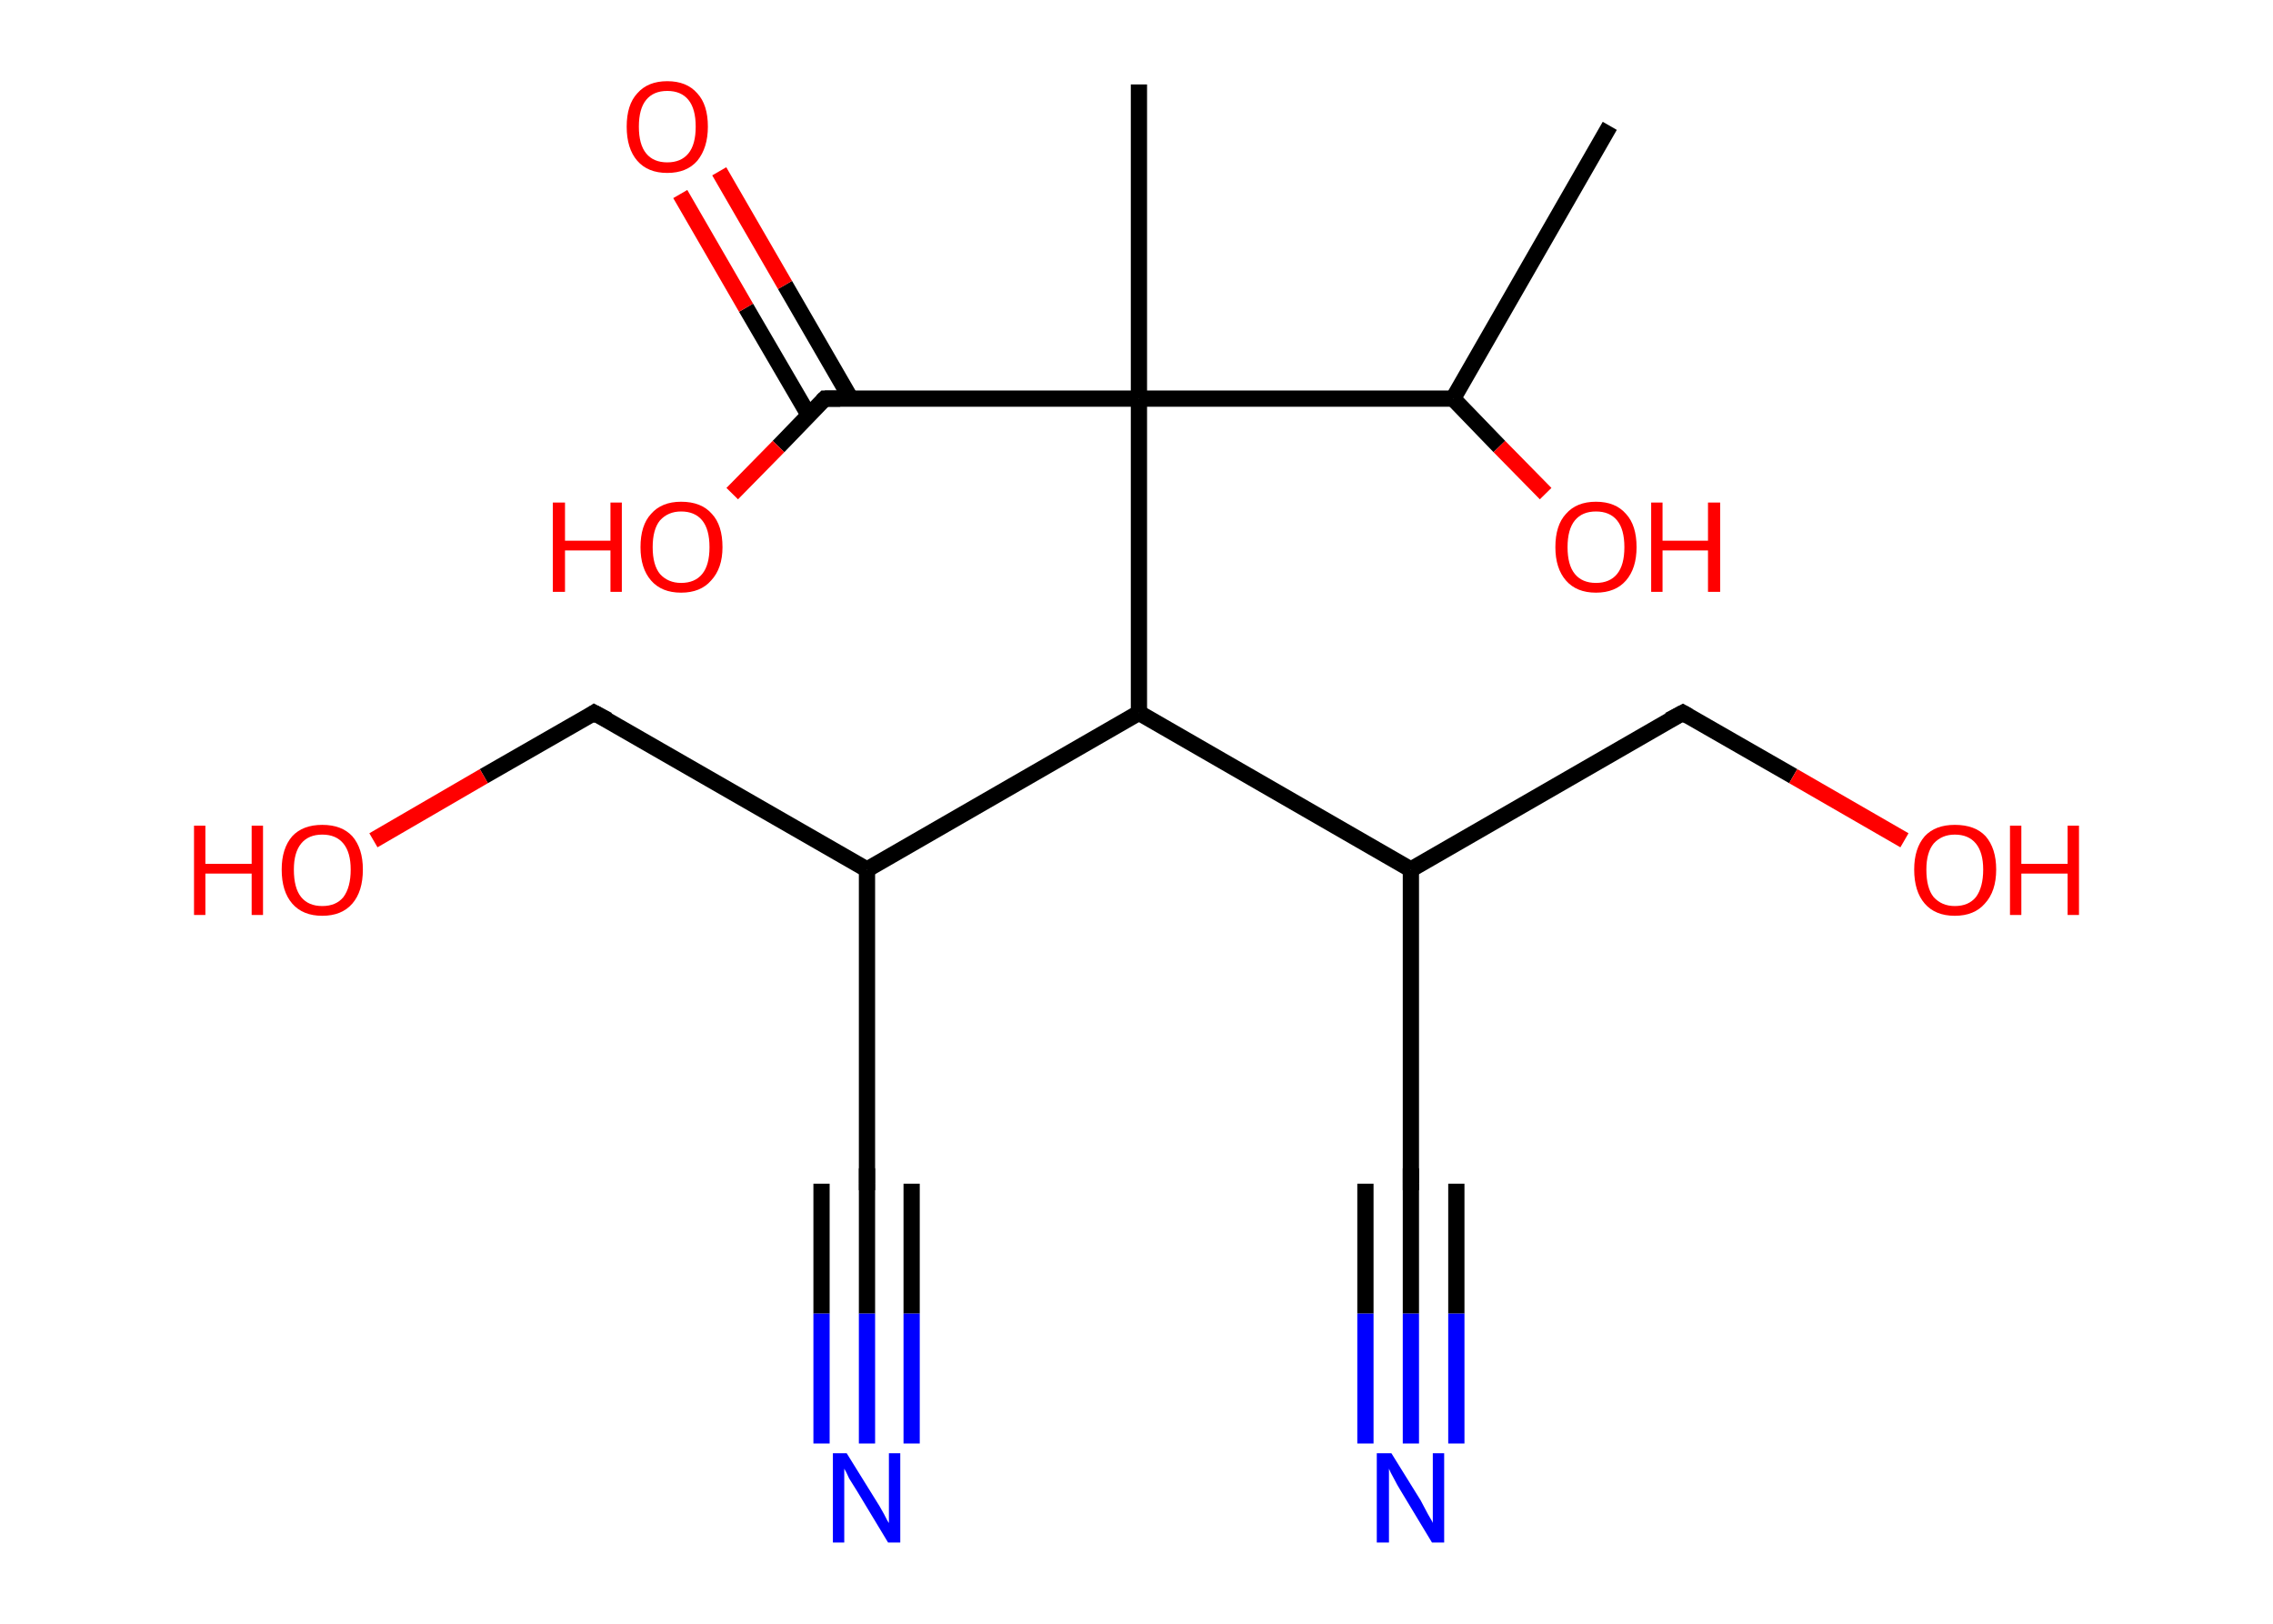 <?xml version='1.0' encoding='ASCII' standalone='yes'?>
<svg xmlns="http://www.w3.org/2000/svg" xmlns:rdkit="http://www.rdkit.org/xml" xmlns:xlink="http://www.w3.org/1999/xlink" version="1.1" baseProfile="full" xml:space="preserve" width="280px" height="200px" viewBox="0 0 280 200">
<!-- END OF HEADER -->
<rect style="opacity:1.0;fill:#FFFFFF;stroke:none" width="280.0" height="200.0" x="0.0" y="0.0"> </rect>
<path class="bond-0 atom-0 atom-1" d="M 198.3,15.5 L 179.0,49.1" style="fill:none;fill-rule:evenodd;stroke:#000000;stroke-width:2.0px;stroke-linecap:butt;stroke-linejoin:miter;stroke-opacity:1"/>
<path class="bond-1 atom-1 atom-2" d="M 179.0,49.1 L 184.7,55.0" style="fill:none;fill-rule:evenodd;stroke:#000000;stroke-width:2.0px;stroke-linecap:butt;stroke-linejoin:miter;stroke-opacity:1"/>
<path class="bond-1 atom-1 atom-2" d="M 184.7,55.0 L 190.4,60.8" style="fill:none;fill-rule:evenodd;stroke:#FF0000;stroke-width:2.0px;stroke-linecap:butt;stroke-linejoin:miter;stroke-opacity:1"/>
<path class="bond-2 atom-1 atom-3" d="M 179.0,49.1 L 140.3,49.1" style="fill:none;fill-rule:evenodd;stroke:#000000;stroke-width:2.0px;stroke-linecap:butt;stroke-linejoin:miter;stroke-opacity:1"/>
<path class="bond-3 atom-3 atom-4" d="M 140.3,49.1 L 140.3,10.4" style="fill:none;fill-rule:evenodd;stroke:#000000;stroke-width:2.0px;stroke-linecap:butt;stroke-linejoin:miter;stroke-opacity:1"/>
<path class="bond-4 atom-3 atom-5" d="M 140.3,49.1 L 101.6,49.1" style="fill:none;fill-rule:evenodd;stroke:#000000;stroke-width:2.0px;stroke-linecap:butt;stroke-linejoin:miter;stroke-opacity:1"/>
<path class="bond-5 atom-5 atom-6" d="M 104.8,49.1 L 96.7,35.1" style="fill:none;fill-rule:evenodd;stroke:#000000;stroke-width:2.0px;stroke-linecap:butt;stroke-linejoin:miter;stroke-opacity:1"/>
<path class="bond-5 atom-5 atom-6" d="M 96.7,35.1 L 88.6,21.1" style="fill:none;fill-rule:evenodd;stroke:#FF0000;stroke-width:2.0px;stroke-linecap:butt;stroke-linejoin:miter;stroke-opacity:1"/>
<path class="bond-5 atom-5 atom-6" d="M 99.6,51.1 L 91.9,37.9" style="fill:none;fill-rule:evenodd;stroke:#000000;stroke-width:2.0px;stroke-linecap:butt;stroke-linejoin:miter;stroke-opacity:1"/>
<path class="bond-5 atom-5 atom-6" d="M 91.9,37.9 L 83.8,23.9" style="fill:none;fill-rule:evenodd;stroke:#FF0000;stroke-width:2.0px;stroke-linecap:butt;stroke-linejoin:miter;stroke-opacity:1"/>
<path class="bond-6 atom-5 atom-7" d="M 101.6,49.1 L 95.9,55.0" style="fill:none;fill-rule:evenodd;stroke:#000000;stroke-width:2.0px;stroke-linecap:butt;stroke-linejoin:miter;stroke-opacity:1"/>
<path class="bond-6 atom-5 atom-7" d="M 95.9,55.0 L 90.2,60.8" style="fill:none;fill-rule:evenodd;stroke:#FF0000;stroke-width:2.0px;stroke-linecap:butt;stroke-linejoin:miter;stroke-opacity:1"/>
<path class="bond-7 atom-3 atom-8" d="M 140.3,49.1 L 140.3,87.8" style="fill:none;fill-rule:evenodd;stroke:#000000;stroke-width:2.0px;stroke-linecap:butt;stroke-linejoin:miter;stroke-opacity:1"/>
<path class="bond-8 atom-8 atom-9" d="M 140.3,87.8 L 106.8,107.1" style="fill:none;fill-rule:evenodd;stroke:#000000;stroke-width:2.0px;stroke-linecap:butt;stroke-linejoin:miter;stroke-opacity:1"/>
<path class="bond-9 atom-9 atom-10" d="M 106.8,107.1 L 106.8,145.8" style="fill:none;fill-rule:evenodd;stroke:#000000;stroke-width:2.0px;stroke-linecap:butt;stroke-linejoin:miter;stroke-opacity:1"/>
<path class="bond-10 atom-10 atom-11" d="M 106.8,145.8 L 106.8,161.8" style="fill:none;fill-rule:evenodd;stroke:#000000;stroke-width:2.0px;stroke-linecap:butt;stroke-linejoin:miter;stroke-opacity:1"/>
<path class="bond-10 atom-10 atom-11" d="M 106.8,161.8 L 106.8,177.8" style="fill:none;fill-rule:evenodd;stroke:#0000FF;stroke-width:2.0px;stroke-linecap:butt;stroke-linejoin:miter;stroke-opacity:1"/>
<path class="bond-10 atom-10 atom-11" d="M 112.3,145.8 L 112.3,161.8" style="fill:none;fill-rule:evenodd;stroke:#000000;stroke-width:2.0px;stroke-linecap:butt;stroke-linejoin:miter;stroke-opacity:1"/>
<path class="bond-10 atom-10 atom-11" d="M 112.3,161.8 L 112.3,177.8" style="fill:none;fill-rule:evenodd;stroke:#0000FF;stroke-width:2.0px;stroke-linecap:butt;stroke-linejoin:miter;stroke-opacity:1"/>
<path class="bond-10 atom-10 atom-11" d="M 101.2,145.8 L 101.2,161.8" style="fill:none;fill-rule:evenodd;stroke:#000000;stroke-width:2.0px;stroke-linecap:butt;stroke-linejoin:miter;stroke-opacity:1"/>
<path class="bond-10 atom-10 atom-11" d="M 101.2,161.8 L 101.2,177.8" style="fill:none;fill-rule:evenodd;stroke:#0000FF;stroke-width:2.0px;stroke-linecap:butt;stroke-linejoin:miter;stroke-opacity:1"/>
<path class="bond-11 atom-9 atom-12" d="M 106.8,107.1 L 73.2,87.8" style="fill:none;fill-rule:evenodd;stroke:#000000;stroke-width:2.0px;stroke-linecap:butt;stroke-linejoin:miter;stroke-opacity:1"/>
<path class="bond-12 atom-12 atom-13" d="M 73.2,87.8 L 59.6,95.6" style="fill:none;fill-rule:evenodd;stroke:#000000;stroke-width:2.0px;stroke-linecap:butt;stroke-linejoin:miter;stroke-opacity:1"/>
<path class="bond-12 atom-12 atom-13" d="M 59.6,95.6 L 46.0,103.5" style="fill:none;fill-rule:evenodd;stroke:#FF0000;stroke-width:2.0px;stroke-linecap:butt;stroke-linejoin:miter;stroke-opacity:1"/>
<path class="bond-13 atom-8 atom-14" d="M 140.3,87.8 L 173.8,107.1" style="fill:none;fill-rule:evenodd;stroke:#000000;stroke-width:2.0px;stroke-linecap:butt;stroke-linejoin:miter;stroke-opacity:1"/>
<path class="bond-14 atom-14 atom-15" d="M 173.8,107.1 L 173.8,145.8" style="fill:none;fill-rule:evenodd;stroke:#000000;stroke-width:2.0px;stroke-linecap:butt;stroke-linejoin:miter;stroke-opacity:1"/>
<path class="bond-15 atom-15 atom-16" d="M 173.8,145.8 L 173.8,161.8" style="fill:none;fill-rule:evenodd;stroke:#000000;stroke-width:2.0px;stroke-linecap:butt;stroke-linejoin:miter;stroke-opacity:1"/>
<path class="bond-15 atom-15 atom-16" d="M 173.8,161.8 L 173.8,177.8" style="fill:none;fill-rule:evenodd;stroke:#0000FF;stroke-width:2.0px;stroke-linecap:butt;stroke-linejoin:miter;stroke-opacity:1"/>
<path class="bond-15 atom-15 atom-16" d="M 179.4,145.8 L 179.4,161.8" style="fill:none;fill-rule:evenodd;stroke:#000000;stroke-width:2.0px;stroke-linecap:butt;stroke-linejoin:miter;stroke-opacity:1"/>
<path class="bond-15 atom-15 atom-16" d="M 179.4,161.8 L 179.4,177.8" style="fill:none;fill-rule:evenodd;stroke:#0000FF;stroke-width:2.0px;stroke-linecap:butt;stroke-linejoin:miter;stroke-opacity:1"/>
<path class="bond-15 atom-15 atom-16" d="M 168.2,145.8 L 168.2,161.8" style="fill:none;fill-rule:evenodd;stroke:#000000;stroke-width:2.0px;stroke-linecap:butt;stroke-linejoin:miter;stroke-opacity:1"/>
<path class="bond-15 atom-15 atom-16" d="M 168.2,161.8 L 168.2,177.8" style="fill:none;fill-rule:evenodd;stroke:#0000FF;stroke-width:2.0px;stroke-linecap:butt;stroke-linejoin:miter;stroke-opacity:1"/>
<path class="bond-16 atom-14 atom-17" d="M 173.8,107.1 L 207.3,87.8" style="fill:none;fill-rule:evenodd;stroke:#000000;stroke-width:2.0px;stroke-linecap:butt;stroke-linejoin:miter;stroke-opacity:1"/>
<path class="bond-17 atom-17 atom-18" d="M 207.3,87.8 L 220.9,95.6" style="fill:none;fill-rule:evenodd;stroke:#000000;stroke-width:2.0px;stroke-linecap:butt;stroke-linejoin:miter;stroke-opacity:1"/>
<path class="bond-17 atom-17 atom-18" d="M 220.9,95.6 L 234.6,103.5" style="fill:none;fill-rule:evenodd;stroke:#FF0000;stroke-width:2.0px;stroke-linecap:butt;stroke-linejoin:miter;stroke-opacity:1"/>
<path d="M 103.5,49.1 L 101.6,49.1 L 101.3,49.4" style="fill:none;stroke:#000000;stroke-width:2.0px;stroke-linecap:butt;stroke-linejoin:miter;stroke-opacity:1;"/>
<path d="M 106.8,143.9 L 106.8,145.8 L 106.8,146.6" style="fill:none;stroke:#000000;stroke-width:2.0px;stroke-linecap:butt;stroke-linejoin:miter;stroke-opacity:1;"/>
<path d="M 74.9,88.7 L 73.2,87.8 L 72.6,88.2" style="fill:none;stroke:#000000;stroke-width:2.0px;stroke-linecap:butt;stroke-linejoin:miter;stroke-opacity:1;"/>
<path d="M 173.8,143.9 L 173.8,145.8 L 173.8,146.6" style="fill:none;stroke:#000000;stroke-width:2.0px;stroke-linecap:butt;stroke-linejoin:miter;stroke-opacity:1;"/>
<path d="M 205.6,88.7 L 207.3,87.8 L 208.0,88.2" style="fill:none;stroke:#000000;stroke-width:2.0px;stroke-linecap:butt;stroke-linejoin:miter;stroke-opacity:1;"/>
<path class="atom-2" d="M 191.6 67.4 Q 191.6 64.7, 192.9 63.3 Q 194.2 61.8, 196.6 61.8 Q 199.0 61.8, 200.3 63.3 Q 201.6 64.7, 201.6 67.4 Q 201.6 70.0, 200.3 71.5 Q 199.0 73.0, 196.6 73.0 Q 194.2 73.0, 192.9 71.5 Q 191.6 70.0, 191.6 67.4 M 196.6 71.8 Q 198.3 71.8, 199.2 70.7 Q 200.1 69.6, 200.1 67.4 Q 200.1 65.2, 199.2 64.1 Q 198.3 63.0, 196.6 63.0 Q 194.9 63.0, 194.0 64.1 Q 193.1 65.2, 193.1 67.4 Q 193.1 69.6, 194.0 70.7 Q 194.9 71.8, 196.6 71.8 " fill="#FF0000"/>
<path class="atom-2" d="M 203.4 61.9 L 204.8 61.9 L 204.8 66.6 L 210.4 66.6 L 210.4 61.9 L 211.9 61.9 L 211.9 72.9 L 210.4 72.9 L 210.4 67.8 L 204.8 67.8 L 204.8 72.9 L 203.4 72.9 L 203.4 61.9 " fill="#FF0000"/>
<path class="atom-6" d="M 77.2 15.6 Q 77.2 12.9, 78.5 11.5 Q 79.8 10.0, 82.2 10.0 Q 84.6 10.0, 85.9 11.5 Q 87.2 12.9, 87.2 15.6 Q 87.2 18.2, 85.9 19.8 Q 84.6 21.3, 82.2 21.3 Q 79.8 21.3, 78.5 19.8 Q 77.2 18.3, 77.2 15.6 M 82.2 20.0 Q 83.9 20.0, 84.8 18.9 Q 85.7 17.8, 85.7 15.6 Q 85.7 13.4, 84.8 12.3 Q 83.9 11.2, 82.2 11.2 Q 80.5 11.2, 79.6 12.3 Q 78.7 13.4, 78.7 15.6 Q 78.7 17.8, 79.6 18.9 Q 80.5 20.0, 82.2 20.0 " fill="#FF0000"/>
<path class="atom-7" d="M 68.1 61.9 L 69.6 61.9 L 69.6 66.6 L 75.2 66.6 L 75.2 61.9 L 76.6 61.9 L 76.6 72.9 L 75.2 72.9 L 75.2 67.8 L 69.6 67.8 L 69.6 72.9 L 68.1 72.9 L 68.1 61.9 " fill="#FF0000"/>
<path class="atom-7" d="M 78.9 67.4 Q 78.9 64.7, 80.2 63.3 Q 81.5 61.8, 83.9 61.8 Q 86.4 61.8, 87.7 63.3 Q 89.0 64.7, 89.0 67.4 Q 89.0 70.0, 87.6 71.5 Q 86.3 73.0, 83.9 73.0 Q 81.5 73.0, 80.2 71.5 Q 78.9 70.0, 78.9 67.4 M 83.9 71.8 Q 85.6 71.8, 86.5 70.7 Q 87.4 69.6, 87.4 67.4 Q 87.4 65.2, 86.5 64.1 Q 85.6 63.0, 83.9 63.0 Q 82.3 63.0, 81.3 64.1 Q 80.4 65.2, 80.4 67.4 Q 80.4 69.6, 81.3 70.7 Q 82.3 71.8, 83.9 71.8 " fill="#FF0000"/>
<path class="atom-11" d="M 104.3 179.0 L 107.9 184.8 Q 108.3 185.4, 108.9 186.5 Q 109.4 187.5, 109.5 187.6 L 109.5 179.0 L 110.9 179.0 L 110.9 190.0 L 109.4 190.0 L 105.6 183.7 Q 105.1 182.9, 104.6 182.1 Q 104.2 181.2, 104.0 180.9 L 104.0 190.0 L 102.6 190.0 L 102.6 179.0 L 104.3 179.0 " fill="#0000FF"/>
<path class="atom-13" d="M 23.9 101.7 L 25.3 101.7 L 25.3 106.4 L 31.0 106.4 L 31.0 101.7 L 32.4 101.7 L 32.4 112.7 L 31.0 112.7 L 31.0 107.6 L 25.3 107.6 L 25.3 112.7 L 23.9 112.7 L 23.9 101.7 " fill="#FF0000"/>
<path class="atom-13" d="M 34.7 107.1 Q 34.7 104.5, 36.0 103.0 Q 37.3 101.6, 39.7 101.6 Q 42.1 101.6, 43.4 103.0 Q 44.7 104.5, 44.7 107.1 Q 44.7 109.8, 43.4 111.3 Q 42.1 112.8, 39.7 112.8 Q 37.3 112.8, 36.0 111.3 Q 34.7 109.8, 34.7 107.1 M 39.7 111.6 Q 41.4 111.6, 42.3 110.5 Q 43.2 109.3, 43.2 107.1 Q 43.2 105.0, 42.3 103.9 Q 41.4 102.8, 39.7 102.8 Q 38.0 102.8, 37.1 103.9 Q 36.2 105.0, 36.2 107.1 Q 36.2 109.4, 37.1 110.5 Q 38.0 111.6, 39.7 111.6 " fill="#FF0000"/>
<path class="atom-16" d="M 171.4 179.0 L 175.0 184.8 Q 175.3 185.4, 175.9 186.5 Q 176.5 187.5, 176.5 187.6 L 176.5 179.0 L 177.9 179.0 L 177.9 190.0 L 176.4 190.0 L 172.6 183.7 Q 172.1 182.9, 171.7 182.1 Q 171.2 181.2, 171.1 180.9 L 171.1 190.0 L 169.6 190.0 L 169.6 179.0 L 171.4 179.0 " fill="#0000FF"/>
<path class="atom-18" d="M 235.8 107.1 Q 235.8 104.5, 237.1 103.0 Q 238.4 101.6, 240.8 101.6 Q 243.3 101.6, 244.6 103.0 Q 245.9 104.5, 245.9 107.1 Q 245.9 109.8, 244.5 111.3 Q 243.2 112.8, 240.8 112.8 Q 238.4 112.8, 237.1 111.3 Q 235.8 109.8, 235.8 107.1 M 240.8 111.6 Q 242.5 111.6, 243.4 110.5 Q 244.3 109.3, 244.3 107.1 Q 244.3 105.0, 243.4 103.9 Q 242.5 102.8, 240.8 102.8 Q 239.2 102.8, 238.2 103.9 Q 237.3 105.0, 237.3 107.1 Q 237.3 109.4, 238.2 110.5 Q 239.2 111.6, 240.8 111.6 " fill="#FF0000"/>
<path class="atom-18" d="M 247.6 101.7 L 249.0 101.7 L 249.0 106.4 L 254.7 106.4 L 254.7 101.7 L 256.1 101.7 L 256.1 112.7 L 254.7 112.7 L 254.7 107.6 L 249.0 107.6 L 249.0 112.7 L 247.6 112.7 L 247.6 101.7 " fill="#FF0000"/>
</svg>
